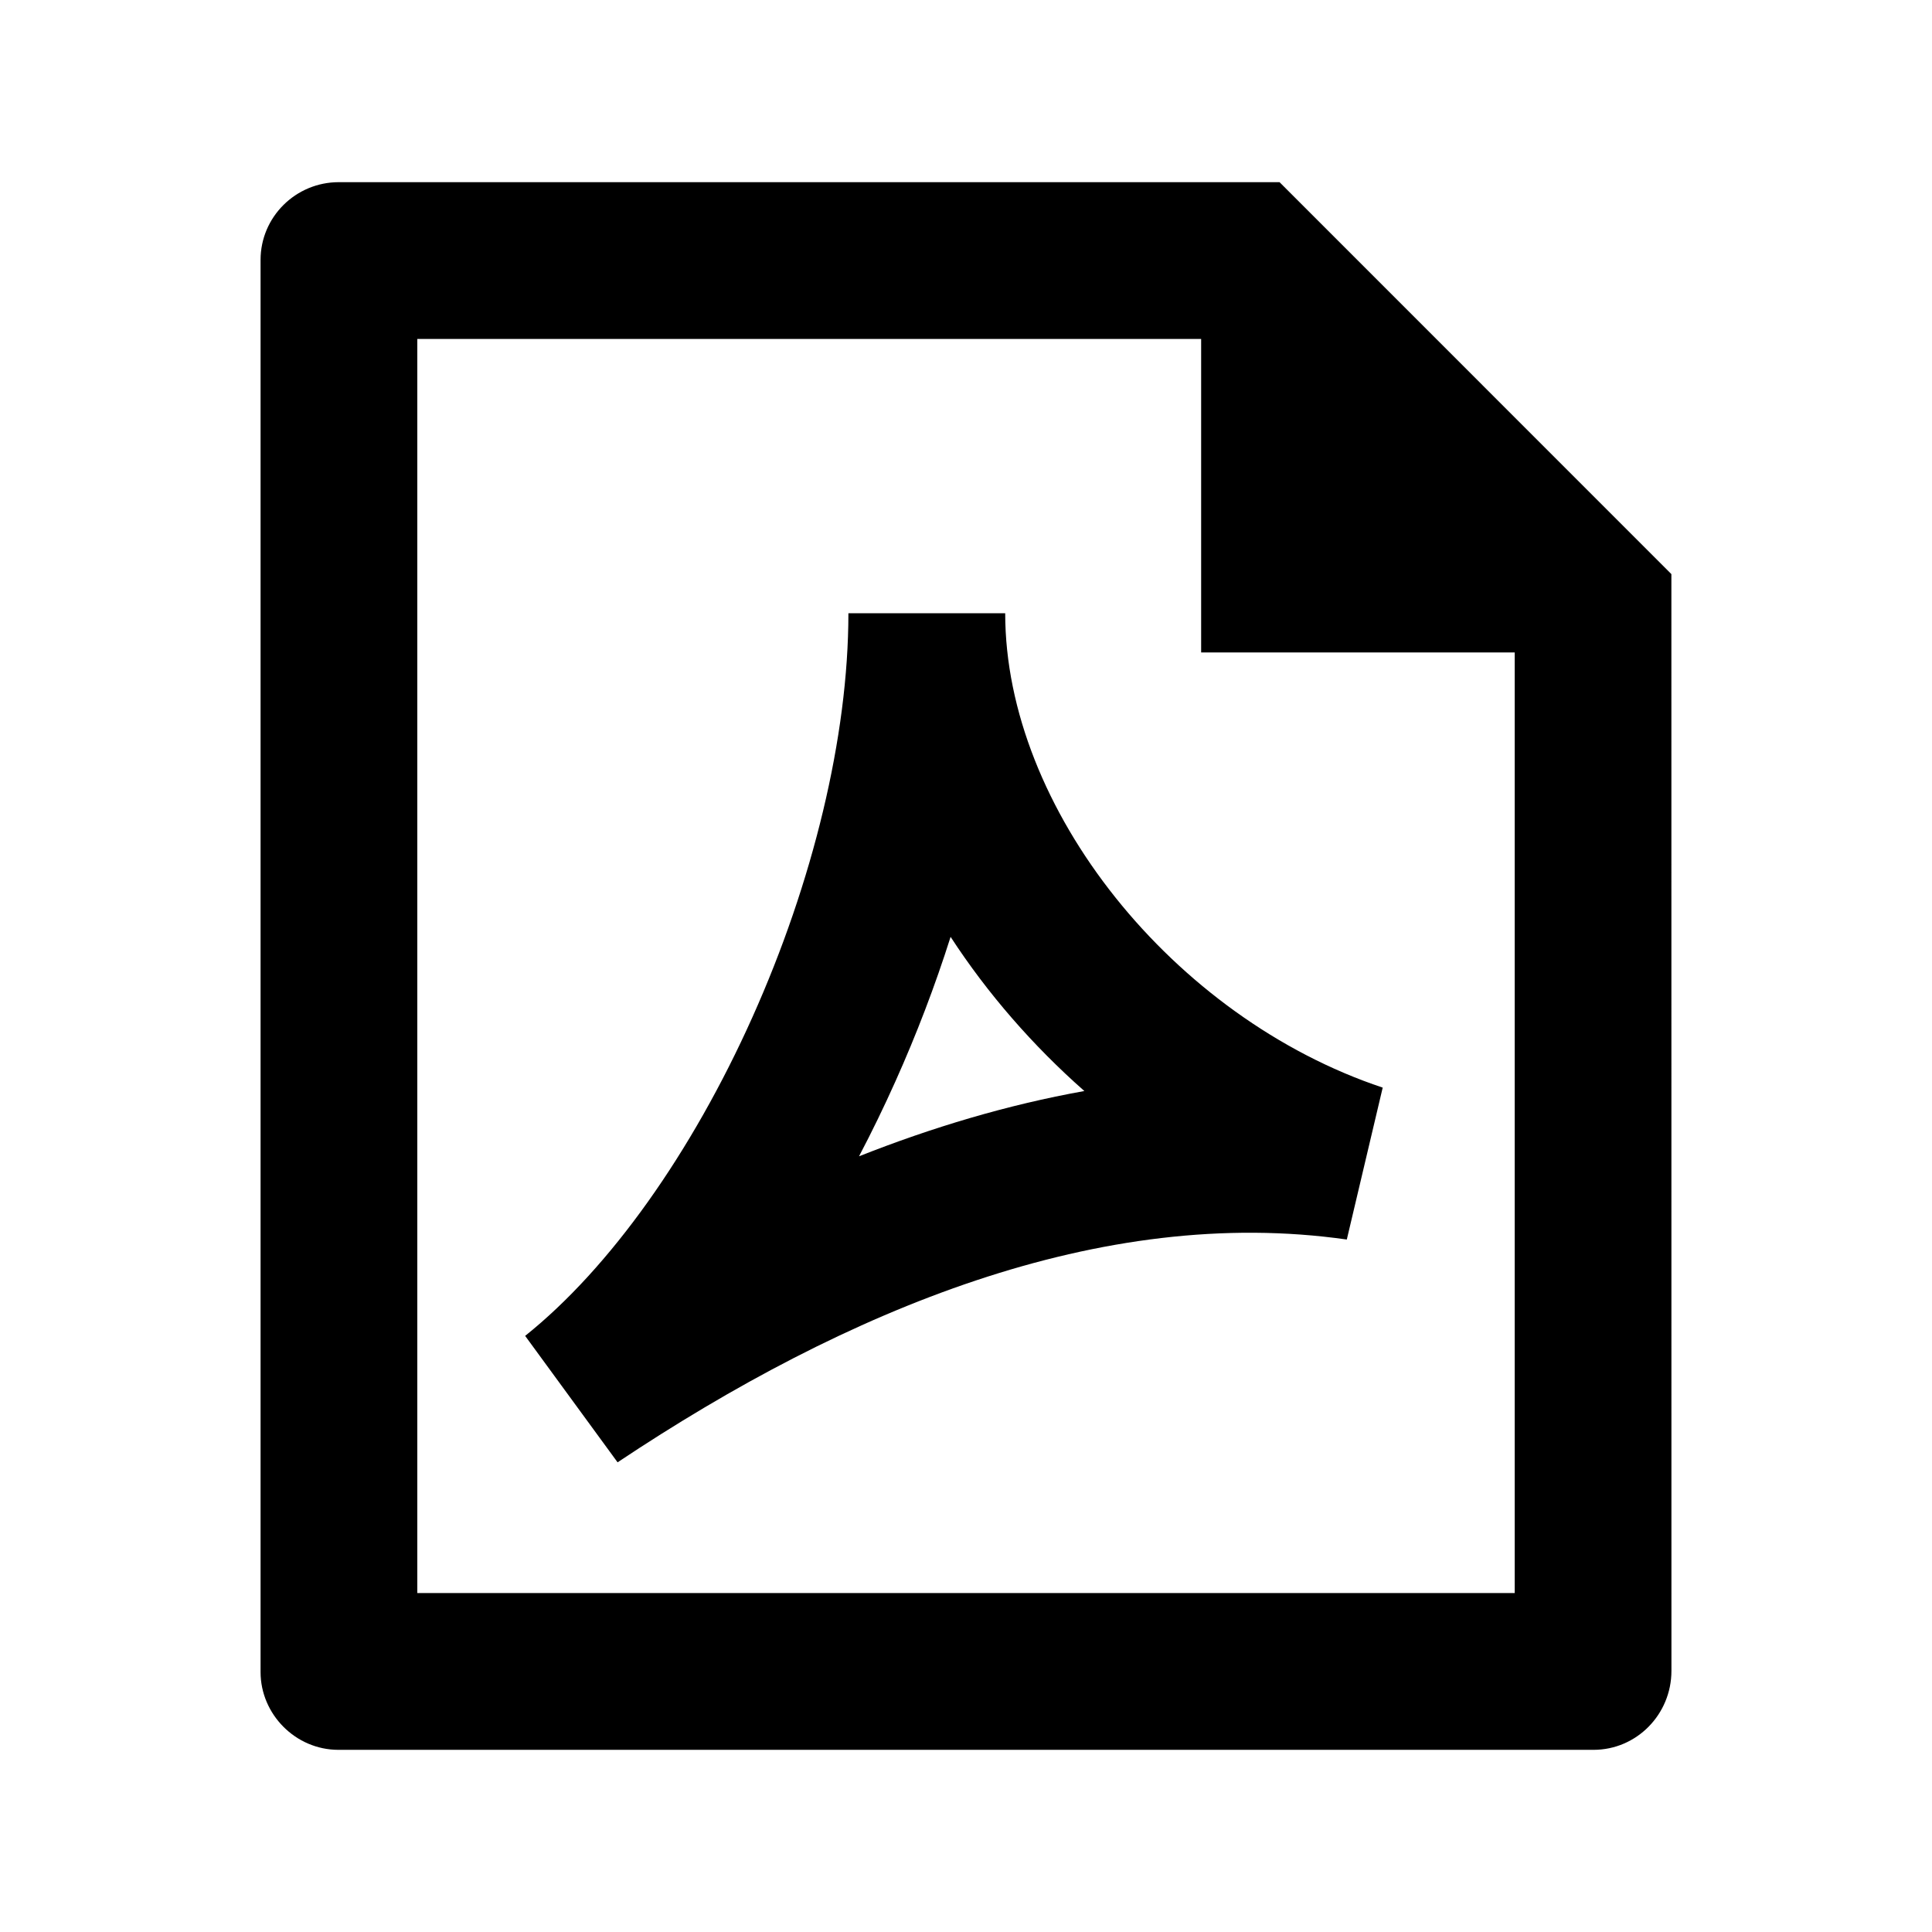 <svg width="38" height="38" viewBox="0 0 38 38" fill="none" xmlns="http://www.w3.org/2000/svg">
<path d="M8.208 6.667H23.625V12.833H29.792V31.333H8.208V6.667ZM6.664 3.583C5.815 3.583 5.125 4.268 5.125 5.112V32.888C5.125 33.715 5.811 34.417 6.656 34.417H31.343C32.189 34.417 32.875 33.721 32.875 32.863L32.874 11.292L25.167 3.583H6.664ZM16.687 12.062C16.687 14.495 15.985 17.362 14.799 20.007C13.609 22.663 12.003 24.936 10.329 26.275L12.147 28.762C16.66 25.753 21.657 23.69 26.49 24.38L27.196 21.392C23.075 20.018 19.771 15.901 19.771 12.062H16.687ZM17.612 21.269C18.025 20.349 18.39 19.395 18.697 18.427C19.424 19.544 20.319 20.57 21.328 21.459C19.814 21.73 18.332 22.175 16.896 22.743C17.15 22.26 17.389 21.767 17.612 21.269Z" fill="black"/>
</svg>
